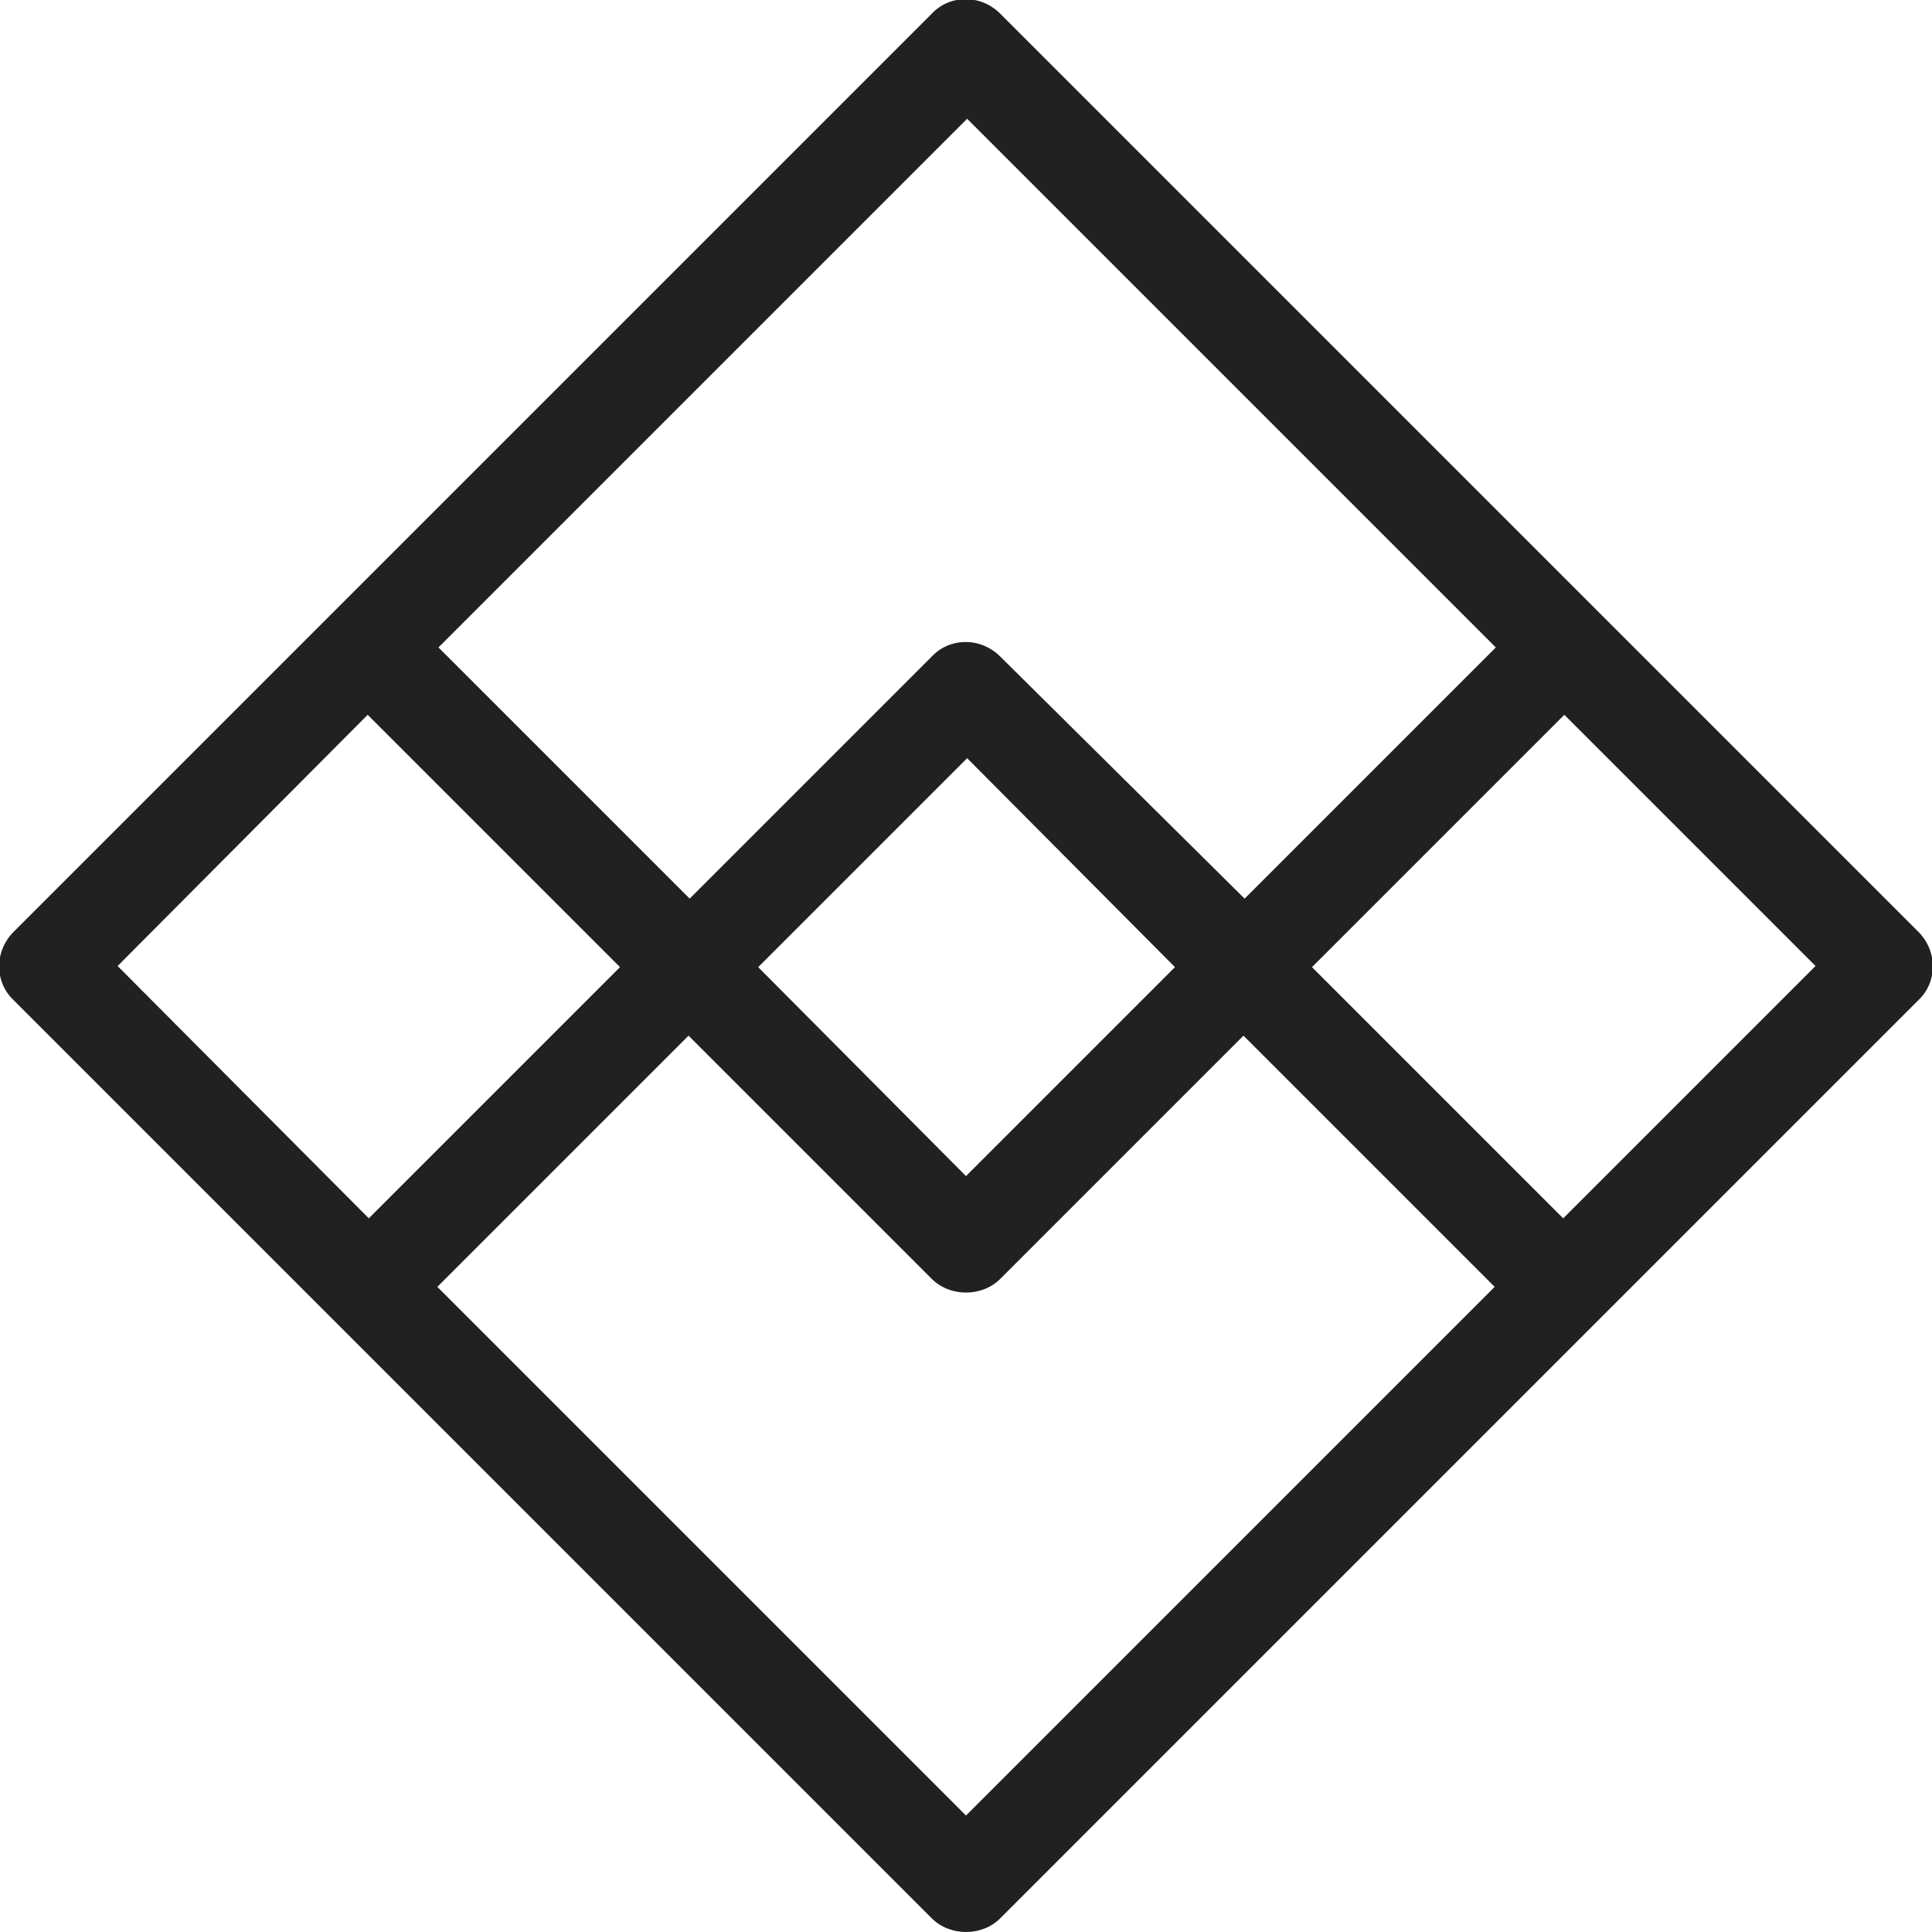 <?xml version="1.0" encoding="utf-8"?>
<!-- Generator: Adobe Illustrator 24.0.3, SVG Export Plug-In . SVG Version: 6.00 Build 0)  -->
<svg version="1.1" id="Layer_1" xmlns="http://www.w3.org/2000/svg" xmlns:xlink="http://www.w3.org/1999/xlink" x="0px" y="0px"
	 viewBox="0 0 169.2 169.2" style="enable-background:new 0 0 169.2 169.2;" xml:space="preserve">
<style type="text/css">
	.st0{fill:#212121;}
</style>
<path class="st0" d="M168,81.6L87.6,1.2c-1.7-1.7-4.4-1.7-6,0L1.2,81.6c-1.7,1.7-1.7,4.4,0,6L81.6,168c0.8,0.8,1.9,1.2,3,1.2
	s2.2-0.4,3-1.2L168,87.6C169.7,86,169.7,83.3,168,81.6z M87.6,57.5c-1.7-1.7-4.4-1.7-6,0L60.4,78.7l-22-22l46.3-46.3l46.3,46.3
	l-22,22L87.6,57.5z M102.9,84.7L84.6,103L66.4,84.7l18.3-18.3L102.9,84.7z M32.2,62.6l22.1,22.1l-22,22L10.3,84.6L32.2,62.6z
	 M84.6,159l-46.3-46.3l22-22L81.6,112c0.8,0.8,1.9,1.2,3,1.2s2.2-0.4,3-1.2l21.3-21.3l22,22L84.6,159z M136.9,106.7l-22-22L137,62.6
	l22,22L136.9,106.7z"/>
</svg>
